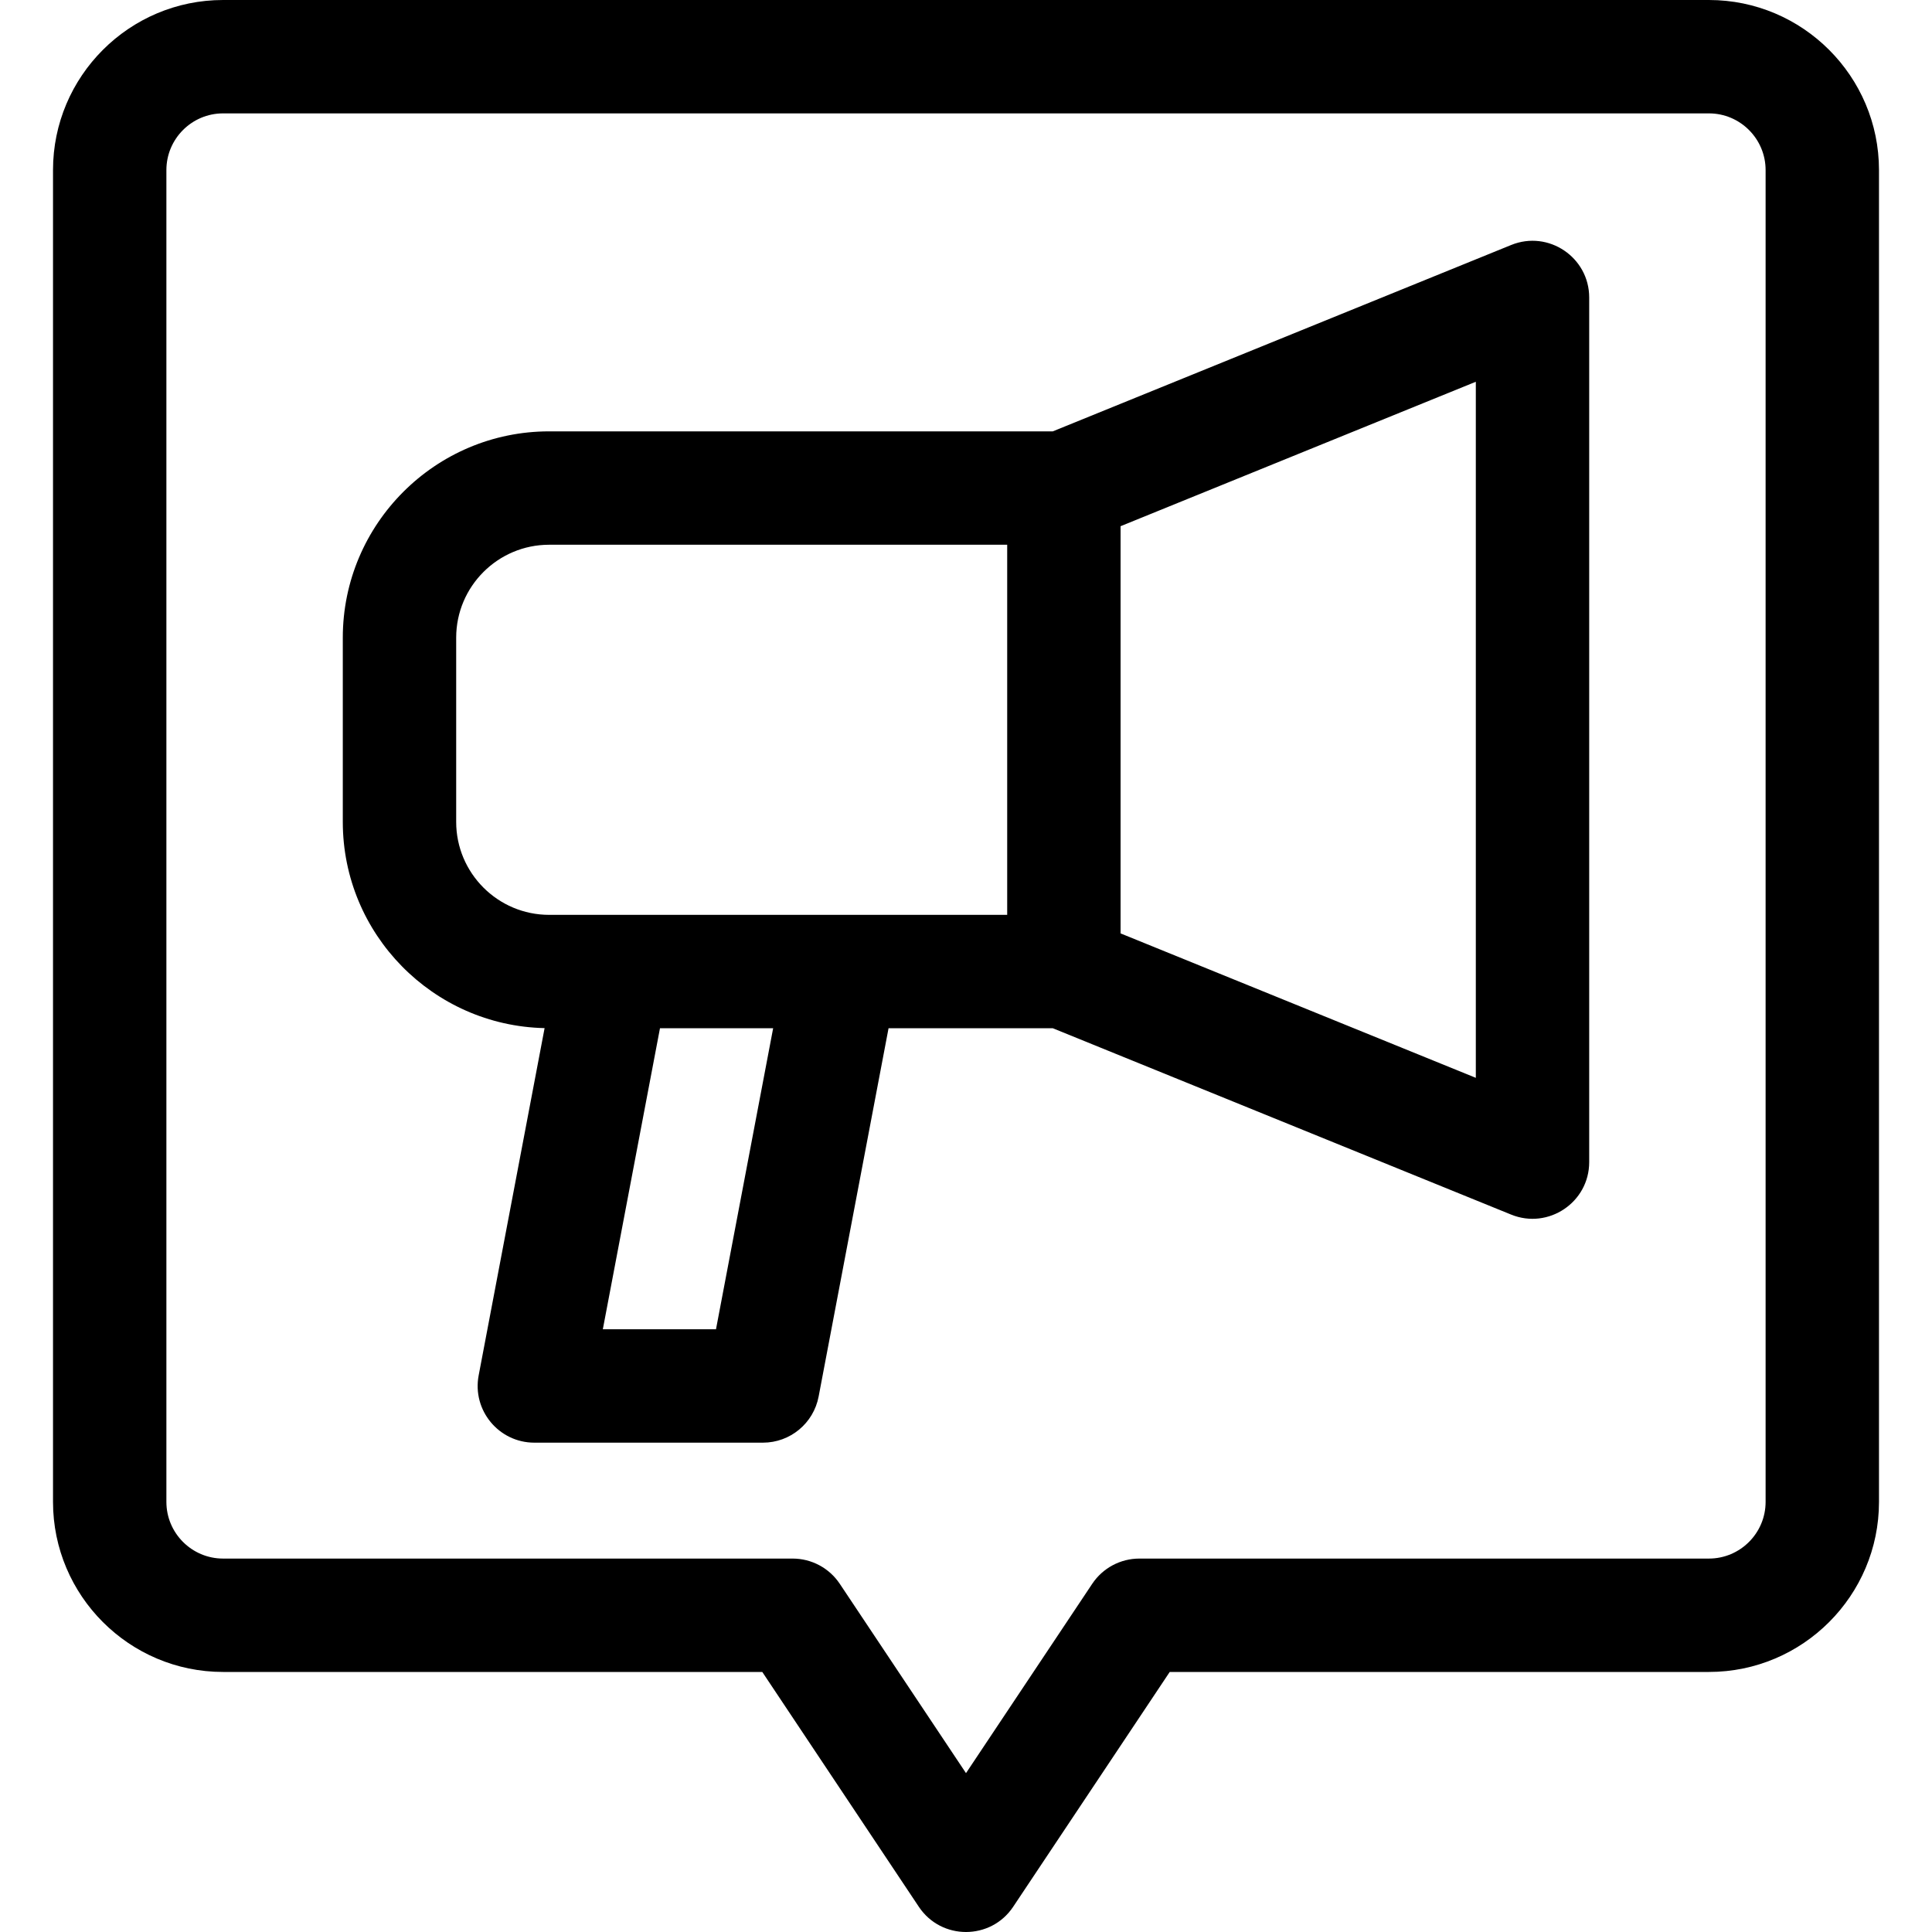<svg id="Capa_1" enable-background="new 0 0 510 510" height="512" viewBox="0 0 510 510" width="512" xmlns="http://www.w3.org/2000/svg"><path d="m451.111 0h-392.222c-24.755 0-44.895 20.139-44.895 44.895v351.564c0 24.755 20.139 44.895 44.895 44.895h142.334l41.326 61.989c5.921 8.88 18.986 8.873 24.903 0l41.326-61.989h142.334c24.756 0 44.895-20.139 44.895-44.895v-351.564c-.001-24.756-20.141-44.895-44.896-44.895zm14.965 396.459c0 8.251-6.714 14.965-14.965 14.965h-150.342c-5.004 0-9.677 2.501-12.451 6.664l-33.318 49.975-33.317-49.975c-2.775-4.163-7.447-6.664-12.451-6.664h-150.343c-8.251 0-14.965-6.714-14.965-14.965v-351.564c0-8.252 6.714-14.965 14.965-14.965h392.222c8.251 0 14.965 6.713 14.965 14.965z"/><path d="m398.909 64.672-120.996 49.196h-132.953c-30.035 0-54.47 24.435-54.47 54.469v48.621c0 29.633 23.789 53.797 53.27 54.44l-17.405 91.673c-1.75 9.21 5.321 17.756 14.702 17.756h60.338c7.188 0 13.361-5.111 14.702-12.174l18.459-97.225h43.356l120.996 49.196c9.791 3.981 20.601-3.204 20.601-13.863v-228.226c.001-10.604-10.768-17.865-20.6-13.863zm-278.489 152.287v-48.621c0-13.531 11.008-24.539 24.54-24.539h120.914v97.701c-11.166 0-109.694 0-120.914 0-13.532-.001-24.54-11.01-24.54-24.541zm68.584 133.939h-29.873l15.087-79.469h29.874zm200.576-66.375-93.776-38.129v-107.49l93.776-38.129z"/></svg>